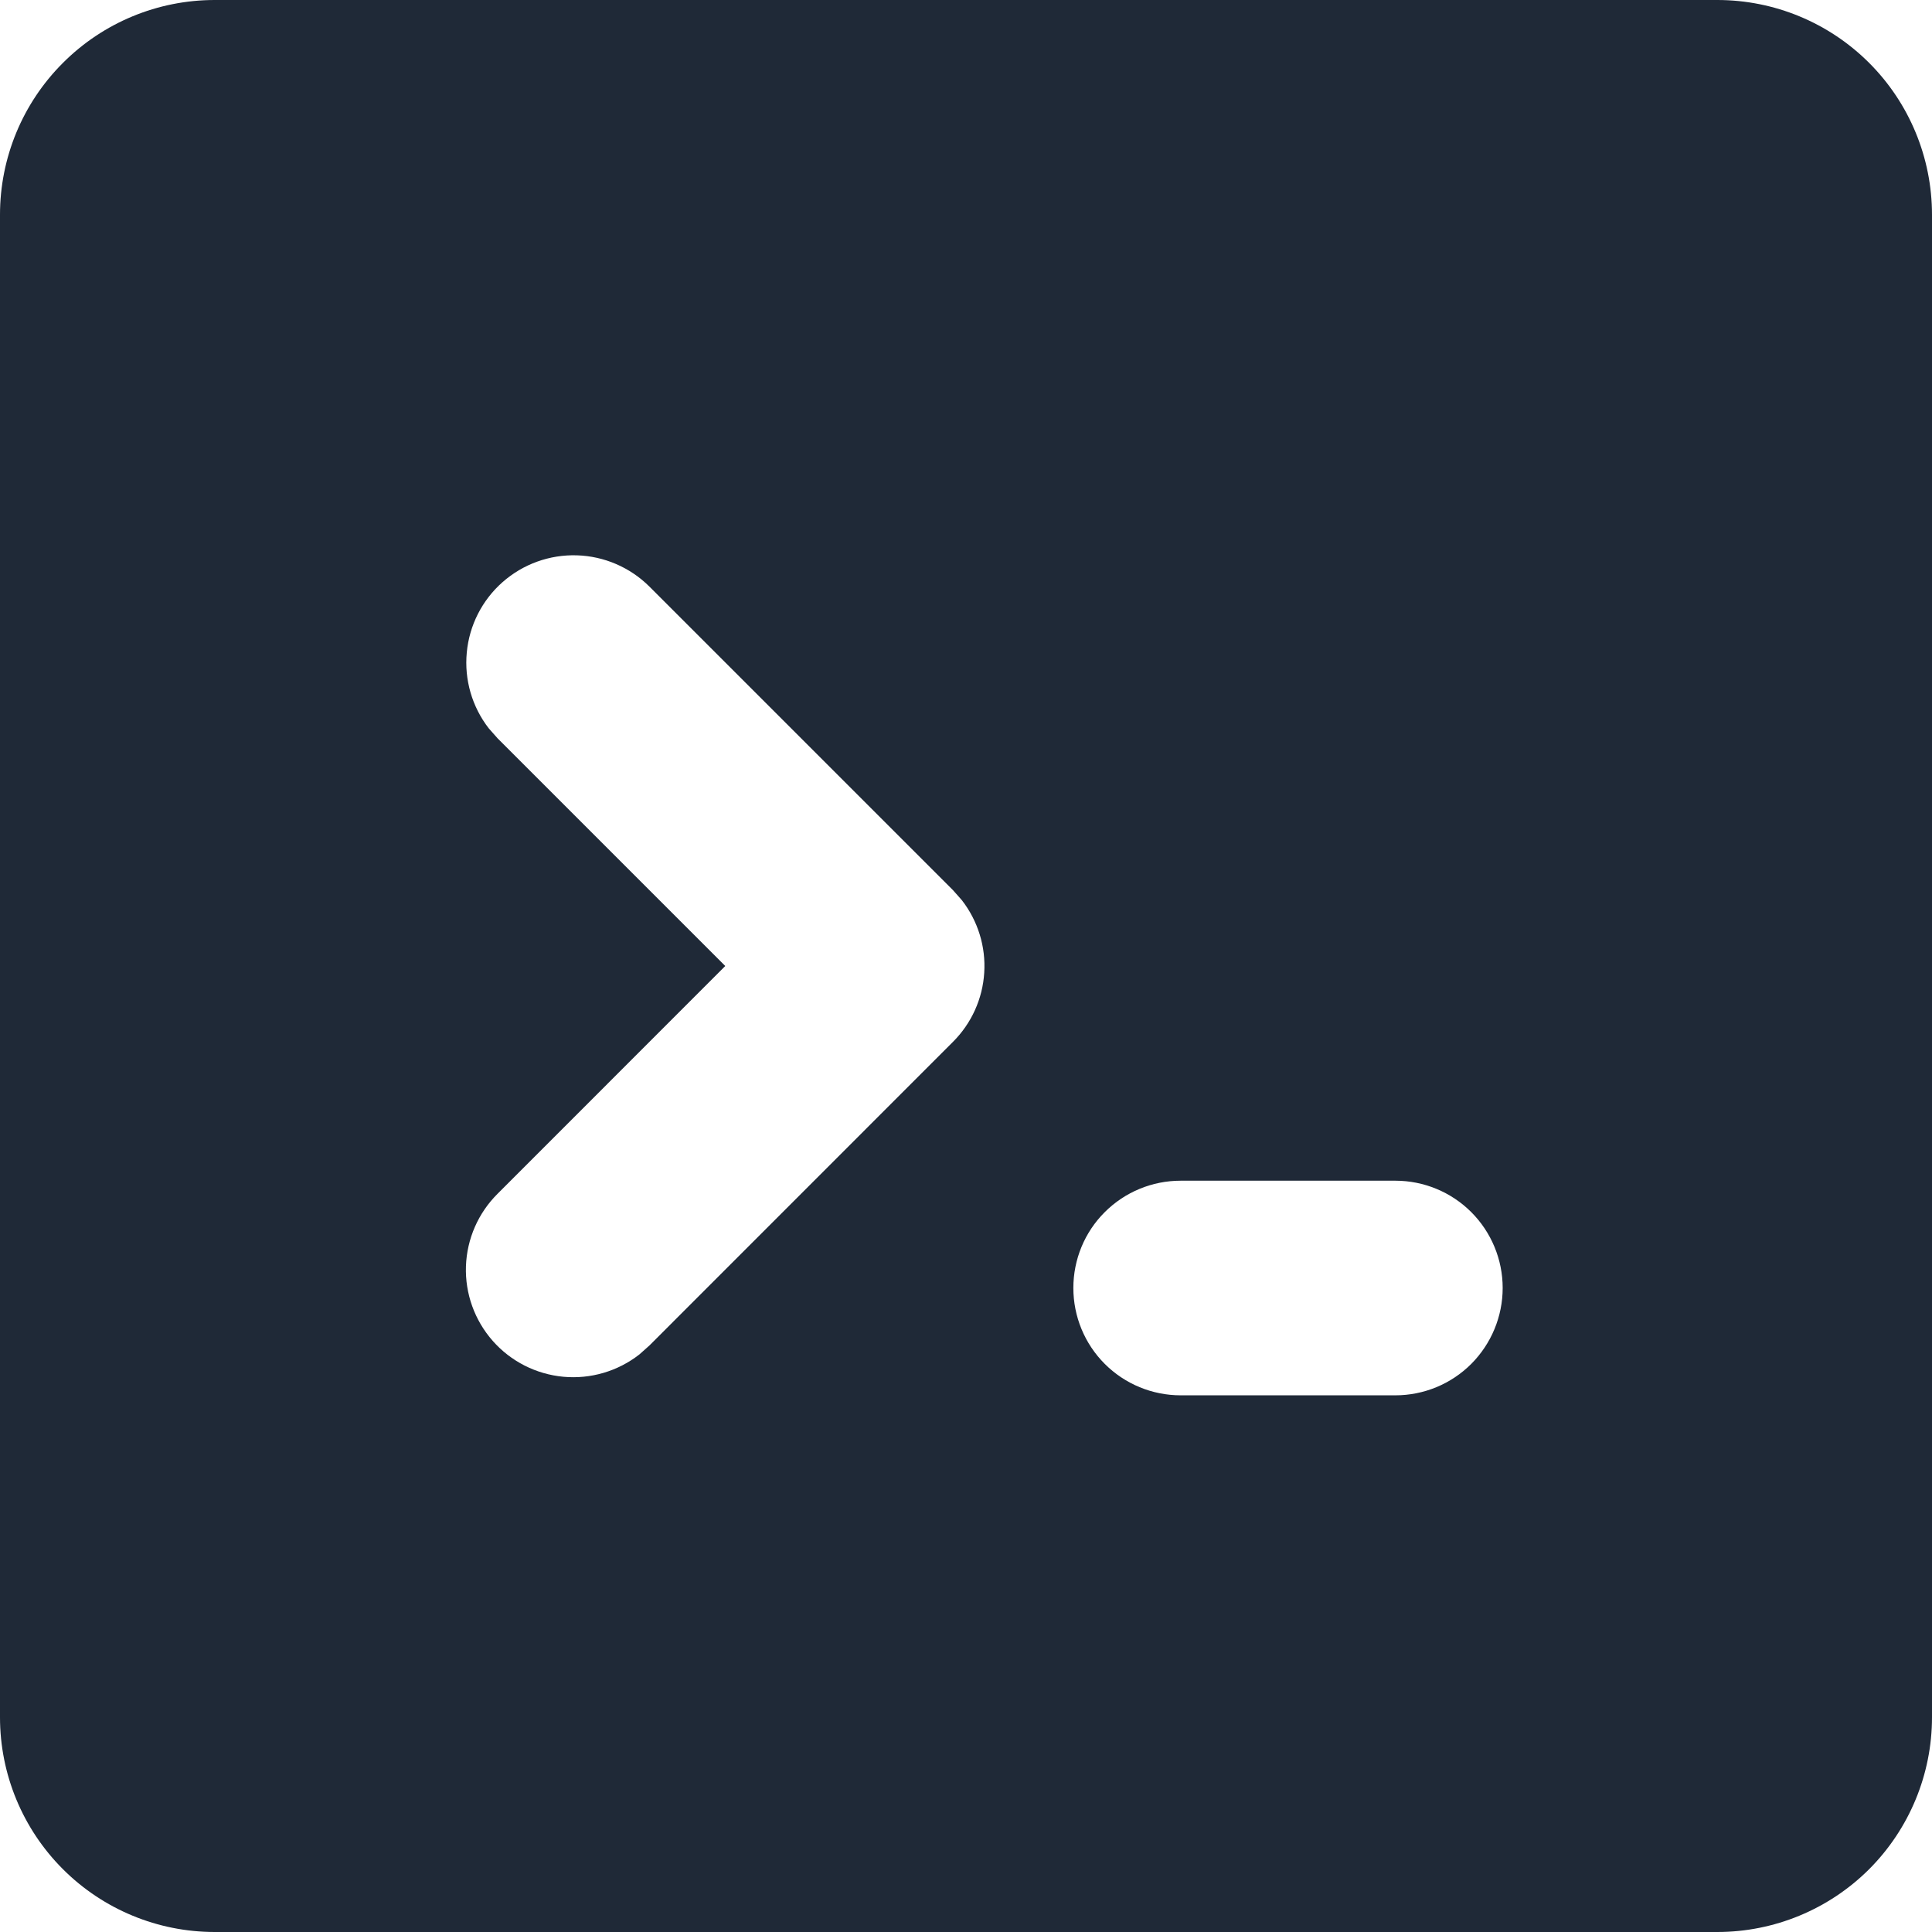 <svg width="23" height="23" viewBox="0 0 23 23" fill="none" xmlns="http://www.w3.org/2000/svg">
<path fill-rule="evenodd" clip-rule="evenodd" d="M20.444 0C21.122 0 21.772 0.269 22.252 0.749C22.731 1.228 23 1.878 23 2.556V20.444C23 21.122 22.731 21.772 22.252 22.252C21.772 22.731 21.122 23 20.444 23H2.556C1.878 23 1.228 22.731 0.749 22.252C0.269 21.772 0 21.122 0 20.444V2.556C0 1.878 0.269 1.228 0.749 0.749C1.228 0.269 1.878 0 2.556 0H20.444ZM16.611 14.056H14.056C13.717 14.056 13.392 14.19 13.152 14.43C12.912 14.669 12.778 14.994 12.778 15.333C12.778 15.672 12.912 15.997 13.152 16.237C13.392 16.477 13.717 16.611 14.056 16.611H16.611C16.95 16.611 17.275 16.477 17.515 16.237C17.754 15.997 17.889 15.672 17.889 15.333C17.889 14.994 17.754 14.669 17.515 14.43C17.275 14.19 16.95 14.056 16.611 14.056ZM7.731 6.983C7.501 6.754 7.192 6.621 6.868 6.611C6.543 6.601 6.227 6.715 5.983 6.93C5.74 7.144 5.587 7.444 5.557 7.767C5.526 8.09 5.619 8.413 5.818 8.67L5.924 8.79L8.634 11.5L5.925 14.21C5.693 14.44 5.558 14.749 5.547 15.075C5.536 15.4 5.65 15.718 5.866 15.963C6.081 16.207 6.382 16.36 6.707 16.39C7.031 16.42 7.355 16.325 7.612 16.124L7.731 16.018L11.345 12.403C11.565 12.183 11.698 11.891 11.717 11.58C11.737 11.27 11.642 10.963 11.451 10.717L11.345 10.597L7.731 6.983Z" fill="#1F2937"/>
</svg>
